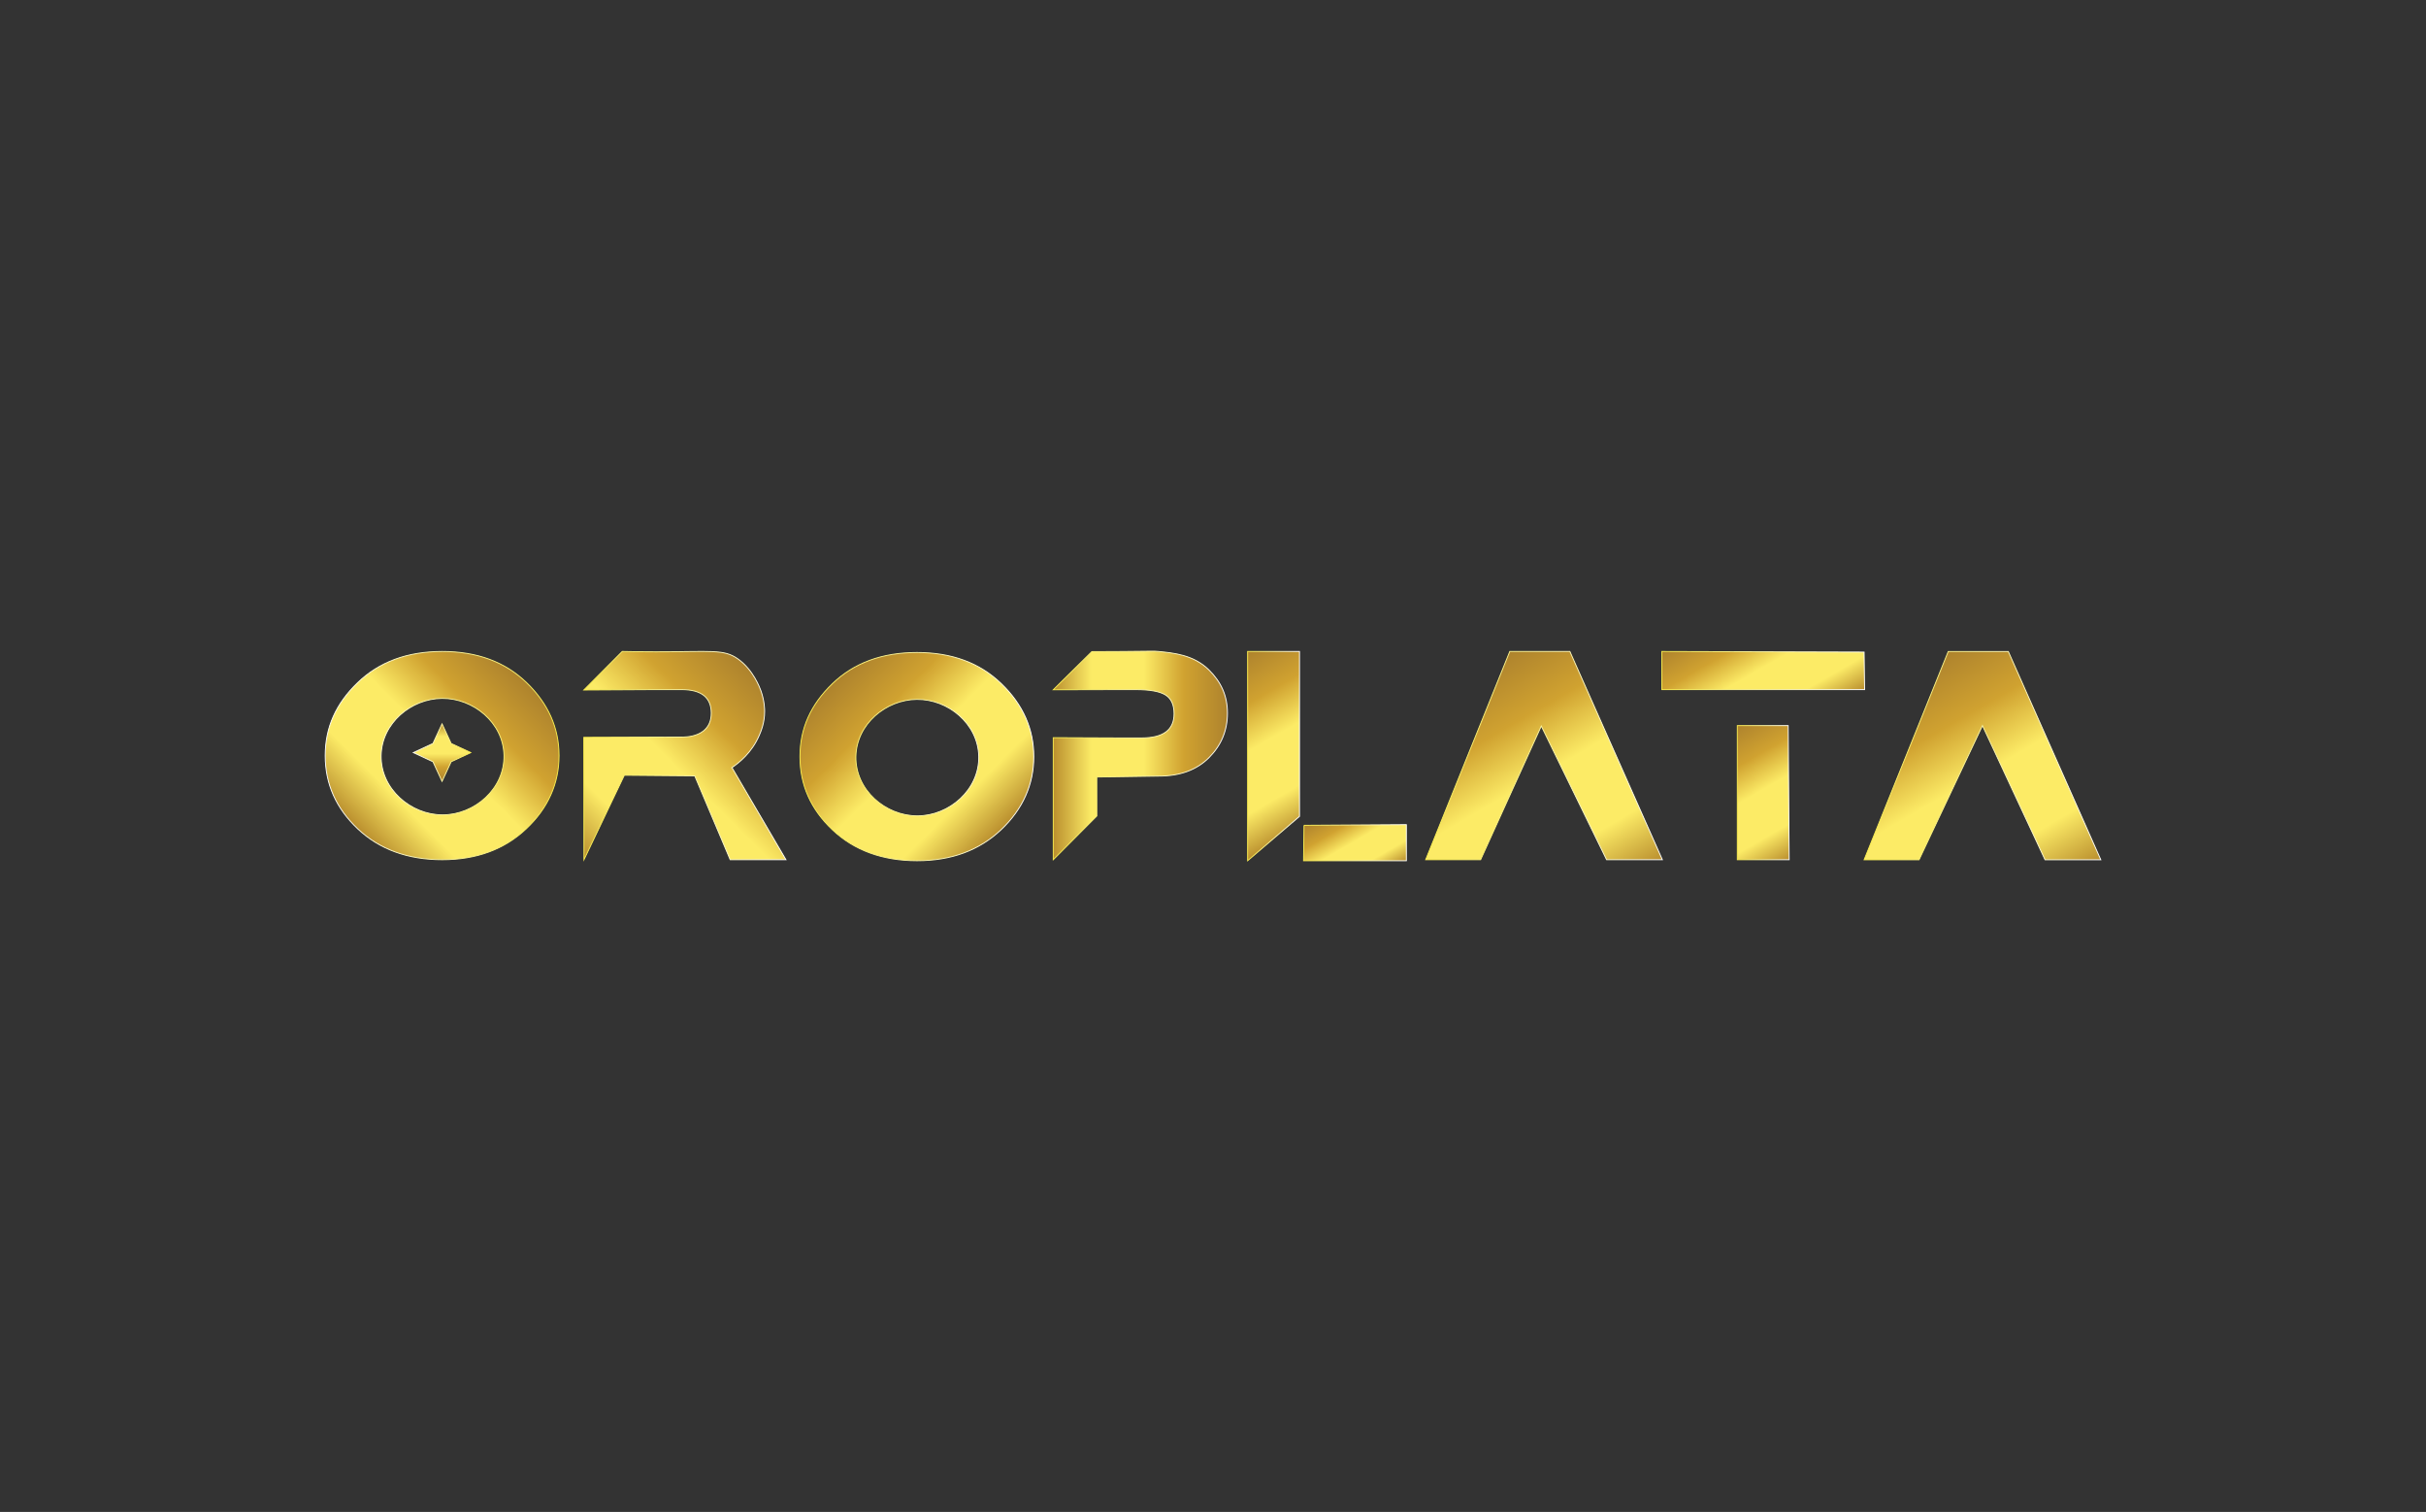 <?xml version="1.0" encoding="UTF-8"?>
<svg id="Layer_1" xmlns="http://www.w3.org/2000/svg" version="1.1" xmlns:xlink="http://www.w3.org/1999/xlink" viewBox="0 0 1351 841.89">
  <rect x="0" y="0" width="1351" height="841.89" fill="#333333" stroke="none"/>
  <!-- Generator: Adobe Illustrator 29.7.1, SVG Export Plug-In . SVG Version: 2.1.1 Build 8)  -->
  <defs>
    <style>
      .st0 {
        fill: url(#linear-gradient);
        stroke: url(#linear-gradient1);
      }

      .st0, .st1, .st2, .st3, .st4, .st5, .st6, .st7, .st8, .st9, .st10 {
        stroke-miterlimit: 10;
        stroke-width: .5px;
      }

      .st1 {
        fill: url(#linear-gradient6);
        stroke: url(#New_Gradient_Swatch_14);
      }

      .st2 {
        fill: url(#linear-gradient4);
        stroke: url(#New_Gradient_Swatch_12);
      }

      .st3 {
        fill: url(#linear-gradient2);
        stroke: url(#New_Gradient_Swatch_1);
      }

      .st4 {
        fill: url(#linear-gradient10);
        stroke: url(#New_Gradient_Swatch_18);
      }

      .st5 {
        fill: url(#linear-gradient11);
        stroke: url(#New_Gradient_Swatch_19);
      }

      .st6 {
        fill: url(#linear-gradient9);
        stroke: url(#New_Gradient_Swatch_17);
      }

      .st7 {
        fill: url(#linear-gradient5);
        stroke: url(#New_Gradient_Swatch_13);
      }

      .st8 {
        fill: url(#linear-gradient3);
        stroke: url(#New_Gradient_Swatch_11);
      }

      .st9 {
        fill: url(#linear-gradient8);
        stroke: url(#New_Gradient_Swatch_16);
      }

      .st10 {
        fill: url(#linear-gradient7);
        stroke: url(#New_Gradient_Swatch_15);
      }
    </style>
    <linearGradient id="linear-gradient" x1="202.29" y1="464.65" x2="290.04" y2="376.9" gradientUnits="userSpaceOnUse">
      <stop offset="0" stop-color="#ba8f2e"/>
      <stop offset=".22" stop-color="#fceb66"/>
      <stop offset=".52" stop-color="#fceb66"/>
      <stop offset=".75" stop-color="#d0a230"/>
      <stop offset="1" stop-color="#ae832d"/>
    </linearGradient>
    <linearGradient id="linear-gradient1" x1="180.85" y1="420.74" x2="311.56" y2="420.74" gradientUnits="userSpaceOnUse">
      <stop offset="0" stop-color="#fff"/>
      <stop offset="1" stop-color="#fbef4d"/>
    </linearGradient>
    <linearGradient id="linear-gradient2" x1="554.38" y1="465.18" x2="466.71" y2="377.51" xlink:href="#linear-gradient"/>
    <linearGradient id="New_Gradient_Swatch_1" data-name="New Gradient Swatch 1" x1="575.94" y1="421.31" x2="445.23" y2="421.31" gradientUnits="userSpaceOnUse">
      <stop offset="0" stop-color="#fff"/>
      <stop offset="1" stop-color="#fbef4d"/>
    </linearGradient>
    <linearGradient id="linear-gradient3" x1="329.67" y1="483.18" x2="428.72" y2="384.13" xlink:href="#linear-gradient"/>
    <linearGradient id="New_Gradient_Swatch_11" data-name="New Gradient Swatch 1" x1="438.12" y1="421.16" x2="324.51" y2="421.16" xlink:href="#New_Gradient_Swatch_1"/>
    <linearGradient id="linear-gradient4" x1="586.52" y1="420.66" x2="683.53" y2="420.66" xlink:href="#linear-gradient"/>
    <linearGradient id="New_Gradient_Swatch_12" data-name="New Gradient Swatch 1" x1="683.78" y1="420.84" x2="585.91" y2="420.84" xlink:href="#New_Gradient_Swatch_1"/>
    <linearGradient id="linear-gradient5" x1="882.1" y1="503.92" x2="810.65" y2="380.15" xlink:href="#linear-gradient"/>
    <linearGradient id="New_Gradient_Swatch_13" data-name="New Gradient Swatch 1" x1="926.13" y1="420.74" x2="793.55" y2="420.74" xlink:href="#New_Gradient_Swatch_1"/>
    <linearGradient id="linear-gradient6" x1="1126.26" y1="503.96" x2="1054.81" y2="380.19" xlink:href="#linear-gradient"/>
    <linearGradient id="New_Gradient_Swatch_14" data-name="New Gradient Swatch 1" x1="1170.29" y1="420.78" x2="1037.71" y2="420.78" xlink:href="#New_Gradient_Swatch_1"/>
    <linearGradient id="linear-gradient7" x1="1001.49" y1="475.76" x2="961.93" y2="407.24" xlink:href="#linear-gradient"/>
    <linearGradient id="New_Gradient_Swatch_15" data-name="New Gradient Swatch 1" x1="996.61" y1="441.38" x2="967.22" y2="441.38" xlink:href="#New_Gradient_Swatch_1"/>
    <linearGradient id="linear-gradient8" x1="1000.45" y1="405.9" x2="963.03" y2="341.08" xlink:href="#linear-gradient"/>
    <linearGradient id="New_Gradient_Swatch_16" data-name="New Gradient Swatch 1" x1="1038.61" y1="373.39" x2="925.22" y2="373.39" xlink:href="#New_Gradient_Swatch_1"/>
    <linearGradient id="linear-gradient9" x1="730.85" y1="458.47" x2="680.39" y2="371.07" xlink:href="#linear-gradient"/>
    <linearGradient id="New_Gradient_Swatch_17" data-name="New Gradient Swatch 1" x1="723.92" y1="421.17" x2="694.54" y2="421.17" xlink:href="#New_Gradient_Swatch_1"/>
    <linearGradient id="linear-gradient10" x1="766.07" y1="489.17" x2="743.28" y2="449.69" xlink:href="#linear-gradient"/>
    <linearGradient id="New_Gradient_Swatch_18" data-name="New Gradient Swatch 1" x1="783.44" y1="469.24" x2="725.68" y2="469.24" xlink:href="#New_Gradient_Swatch_1"/>
    <linearGradient id="linear-gradient11" x1="246.17" y1="403.07" x2="246.17" y2="435.09" xlink:href="#linear-gradient"/>
    <linearGradient id="New_Gradient_Swatch_19" data-name="New Gradient Swatch 1" x1="229.57" y1="419.08" x2="262.77" y2="419.08" xlink:href="#New_Gradient_Swatch_1"/>
  </defs>
  <path class="st0" d="M246.29,362.76c19.37,0,35.05,5.81,47.04,17.44,11.99,11.63,17.99,25.15,17.99,40.58s-6.08,29.21-18.23,40.7c-12.15,11.49-27.75,17.24-46.8,17.24s-34.94-5.72-47.04-17.16c-12.1-11.44-18.15-25.03-18.15-40.78s6.01-29.02,18.03-40.62c12.02-11.6,27.74-17.4,47.16-17.4ZM246.46,453.74c17.83,0,34.59-14.56,34.21-33.11-.37-18.22-17.09-31.87-34.47-31.74-17.22.13-33.65,13.79-33.96,31.86-.31,18.5,16.42,32.99,34.21,32.99Z"/>
  <path class="st3" d="M510.67,363.33c19.37,0,35.05,5.81,47.04,17.44,11.99,11.63,17.99,25.15,17.99,40.58s-6.08,29.21-18.23,40.7c-12.15,11.49-27.75,17.24-46.8,17.24s-34.94-5.72-47.04-17.16c-12.1-11.44-18.15-25.03-18.15-40.78s6.01-29.02,18.03-40.62c12.02-11.6,27.74-17.4,47.16-17.4ZM510.84,454.3c17.83,0,34.59-14.56,34.21-33.11-.37-18.22-17.09-31.87-34.47-31.74-17.22.13-33.65,13.79-33.96,31.86-.31,18.5,16.42,32.99,34.21,32.99Z"/>
  <path class="st8" d="M407.62,427.43c3.83-2.58,11.1-8.31,15.24-18.05,1.01-2.38,2.95-6.98,2.95-13.27,0-.99-.02-5.69-2.08-11.5-.55-1.54-4.27-11.65-12.78-17.69-7.89-5.59-14.62-3.94-45.7-3.96-8.04,0-14.58-.12-18.72-.21l-21.42,21.47c13.28-.07,26.57-.15,39.85-.22h14.61c11.01,0,16.52,4.37,16.52,13.12,0,4.26-1.43,7.54-4.27,9.84-3.81,3.07-9.1,3.4-11.02,3.44-.29,0-.5,0-.56,0-3.53-.02-18.62.02-55.13.19.03,22.71.06,45.42.09,68.13,7.49-15.68,14.98-31.35,22.47-47.03,13.07.11,26.14.23,39.21.34,6.58,15.56,13.15,31.13,19.73,46.69h31.07c-10.02-17.1-20.04-34.2-30.06-51.29Z"/>
  <path class="st2" d="M673.16,372.97c-8.56-8.43-19.86-9.39-27.97-10.21-2.8-.28-2.99-.13-20.17,0-7.24.06-13.15.07-16.98.08-7.17,7.09-14.34,14.17-21.51,21.26,11.94-.03,23.89-.06,35.83-.09h10.21c7.75,0,13.23.98,16.44,2.95,3.21,1.96,4.81,5.47,4.81,10.5,0,8.96-6,13.45-18.01,13.45h-13.45c-11.94-.05-23.89-.1-35.83-.15v67.97c8.09-8.12,16.17-16.23,24.26-24.35,0-7.23-.01-14.46-.02-21.7,11.53-.17,23.06-.35,34.59-.52,11.79,0,21.1-3.43,27.93-10.29,6.83-6.86,10.25-15.11,10.25-24.74s-3.46-17.35-10.38-24.16Z"/>
  <path class="st7" d="M874.24,362.76h-33.47l-46.84,115.96h30.61c11.26-24.81,22.52-49.62,33.78-74.42l36.36,74.42h31.06l-51.5-115.96Z"/>
  <path class="st1" d="M1118.4,362.8h-33.47l-46.84,115.96h30.61c11.77-24.91,23.53-49.81,35.3-74.72,11.62,24.91,23.23,49.81,34.85,74.72h31.06l-51.5-115.96Z"/>
  <g>
    <path class="st10" d="M967.47,478.72h28.89c-.18-24.89-.37-49.79-.55-74.68h-28.34v74.68Z"/>
    <path class="st9" d="M925.47,362.76v21.25h112.89c-.09-6.97-.18-13.94-.27-20.91-37.54-.11-75.08-.22-112.62-.34Z"/>
  </g>
  <g>
    <path class="st6" d="M723.67,362.76h-28.89v116.53l28.89-24.69v-91.84Z"/>
    <path class="st4" d="M726.19,459.56c-.09,6.58-.17,13.15-.26,19.73h57.25v-20.1l-57,.37Z"/>
  </g>
  <polygon class="st5" points="246.17 435.09 241.1 424.16 230.17 419.08 241.1 414 246.17 403.07 251.25 414 262.18 419.08 251.25 424.16 246.17 435.09"/>
</svg>